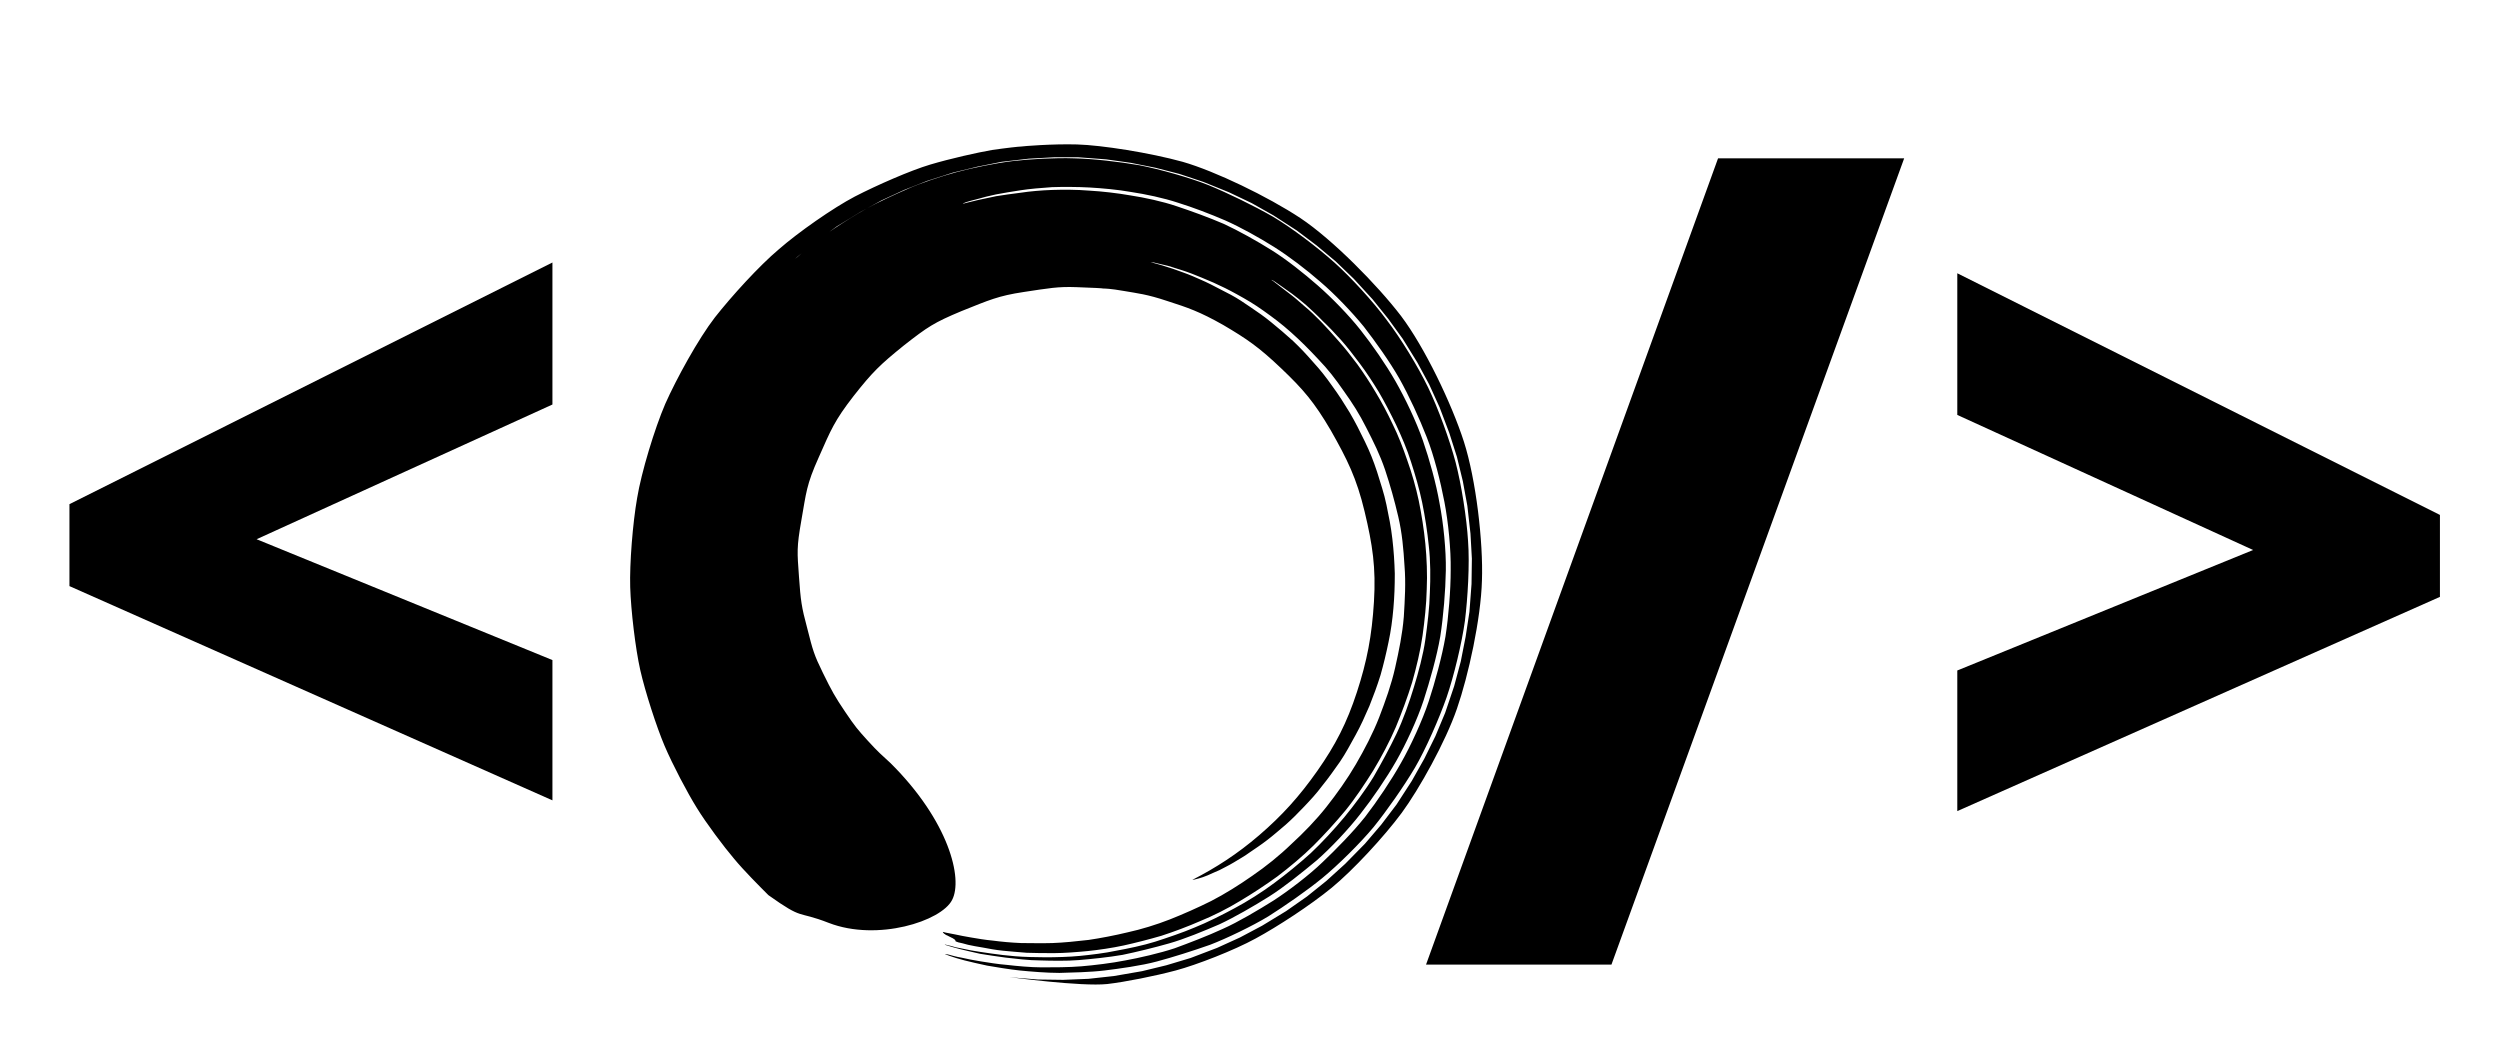 <?xml version="1.0" encoding="UTF-8" standalone="no"?>
<!DOCTYPE svg PUBLIC "-//W3C//DTD SVG 1.1//EN" "http://www.w3.org/Graphics/SVG/1.1/DTD/svg11.dtd">
<svg version="1.1" xmlns="http://www.w3.org/2000/svg" xmlns:xlink="http://www.w3.org/1999/xlink" preserveAspectRatio="xMidYMid meet" viewBox="0 0 72 30" width="72" height="30"><defs><path d="" id="cwBiyyjcv"></path><path d="M33.14 7.55C33.14 7.55 33.17 7.55 33.23 7.56C33.29 7.58 33.33 7.58 33.44 7.61C33.55 7.64 33.65 7.65 33.81 7.71C33.97 7.76 34.11 7.8 34.32 7.88C34.52 7.96 34.7 8.03 34.95 8.14C35.19 8.25 35.36 8.33 35.63 8.48C35.9 8.63 36.11 8.75 36.39 8.95C36.67 9.15 36.9 9.32 37.18 9.57C37.46 9.82 37.69 10.05 37.97 10.35C38.25 10.64 38.45 10.9 38.7 11.26C38.95 11.61 39.15 11.92 39.35 12.32C39.56 12.73 39.74 13.09 39.89 13.53C40.04 13.98 40.16 14.41 40.27 14.88C40.38 15.35 40.42 15.8 40.45 16.3C40.49 16.79 40.46 17.26 40.43 17.76C40.39 18.26 40.29 18.74 40.18 19.23C40.07 19.72 39.9 20.19 39.72 20.66C39.54 21.12 39.3 21.58 39.05 22.01C38.8 22.44 38.5 22.86 38.2 23.24C37.9 23.62 37.54 23.99 37.19 24.31C36.85 24.64 36.45 24.96 36.07 25.22C35.7 25.48 35.27 25.75 34.88 25.95C34.5 26.14 34.07 26.33 33.69 26.48C33.31 26.63 32.85 26.77 32.48 26.85C32.11 26.94 31.69 27.02 31.35 27.07C31.01 27.11 30.61 27.15 30.31 27.16C30 27.17 29.67 27.16 29.41 27.16C29.14 27.15 28.82 27.12 28.6 27.09C28.38 27.07 28.14 27.03 27.97 27C27.81 26.97 27.62 26.94 27.5 26.91C27.39 26.89 27.3 26.87 27.24 26.86C27.18 26.84 27.15 26.84 27.15 26.84C27.15 26.84 27.16 26.85 27.16 26.85C27.16 26.85 27.16 26.86 27.16 26.86C27.17 26.86 27.17 26.87 27.17 26.87C27.17 26.87 27.18 26.88 27.18 26.88C27.18 26.88 27.19 26.88 27.19 26.89C27.19 26.89 27.2 26.89 27.2 26.9C27.2 26.9 27.21 26.9 27.21 26.9C27.22 26.91 27.22 26.91 27.22 26.91C27.23 26.92 27.23 26.92 27.24 26.92C27.24 26.92 27.25 26.93 27.25 26.93C27.26 26.93 27.26 26.93 27.27 26.94C27.27 26.94 27.28 26.94 27.28 26.94C27.29 26.95 27.29 26.95 27.3 26.95C27.3 26.95 27.31 26.96 27.31 26.96C27.32 26.96 27.33 26.96 27.33 26.97C27.34 26.97 27.34 26.97 27.35 26.98C27.35 26.98 27.36 26.98 27.36 26.98C27.37 26.99 27.37 26.99 27.38 26.99C27.38 26.99 27.39 27 27.39 27C27.4 27 27.41 27 27.41 27.01C27.42 27.01 27.42 27.01 27.42 27.01C27.43 27.02 27.43 27.02 27.44 27.02C27.44 27.02 27.45 27.03 27.45 27.03C27.46 27.03 27.46 27.04 27.47 27.04C27.47 27.04 27.47 27.04 27.48 27.05C27.48 27.05 27.48 27.05 27.49 27.05C27.49 27.06 27.49 27.06 27.5 27.06C27.5 27.07 27.5 27.07 27.5 27.07C27.51 27.08 27.51 27.08 27.51 27.08C27.51 27.08 27.52 27.09 27.52 27.09C27.52 27.09 27.52 27.1 27.52 27.1C27.52 27.1 27.52 27.11 27.52 27.11C27.52 27.11 27.55 27.12 27.6 27.14C27.65 27.15 27.78 27.18 27.88 27.21C27.98 27.23 28.16 27.27 28.31 27.29C28.46 27.32 28.68 27.36 28.88 27.38C29.07 27.4 29.33 27.42 29.57 27.44C29.8 27.45 30.1 27.45 30.37 27.45C30.64 27.45 31.03 27.42 31.33 27.39C31.63 27.36 32.04 27.3 32.36 27.23C32.68 27.16 33.11 27.05 33.45 26.95C33.79 26.84 34.22 26.68 34.56 26.53C34.91 26.39 35.37 26.16 35.71 25.95C36.05 25.75 36.46 25.48 36.79 25.24C37.12 24.99 37.53 24.65 37.83 24.35C38.13 24.05 38.47 23.68 38.75 23.34C39.02 23.01 39.32 22.56 39.55 22.19C39.78 21.81 40.03 21.34 40.2 20.94C40.37 20.53 40.54 20.07 40.67 19.65C40.79 19.23 40.91 18.73 40.97 18.3C41.03 17.87 41.08 17.4 41.09 16.97C41.11 16.55 41.09 16.07 41.05 15.66C41.01 15.25 40.94 14.81 40.86 14.42C40.78 14.04 40.66 13.62 40.53 13.26C40.41 12.91 40.27 12.54 40.11 12.22C39.96 11.9 39.79 11.58 39.62 11.3C39.45 11.01 39.27 10.74 39.09 10.49C38.91 10.25 38.73 10.02 38.55 9.82C38.38 9.62 38.2 9.43 38.04 9.26C37.88 9.1 37.72 8.94 37.57 8.82C37.43 8.7 37.3 8.58 37.18 8.49C37.06 8.4 36.96 8.32 36.88 8.26C36.8 8.19 36.73 8.15 36.69 8.11C36.65 8.08 36.62 8.07 36.62 8.06C36.63 8.06 36.65 8.07 36.7 8.1C36.74 8.13 36.81 8.18 36.9 8.24C36.98 8.3 37.08 8.37 37.21 8.46C37.33 8.55 37.47 8.66 37.62 8.79C37.76 8.92 37.93 9.07 38.09 9.24C38.26 9.4 38.44 9.59 38.62 9.79C38.8 9.99 38.99 10.24 39.17 10.48C39.35 10.72 39.54 11.01 39.71 11.29C39.88 11.58 40.05 11.91 40.21 12.24C40.36 12.56 40.53 12.95 40.64 13.31C40.76 13.68 40.88 14.09 40.96 14.48C41.04 14.87 41.11 15.32 41.15 15.73C41.2 16.15 41.2 16.65 41.18 17.07C41.17 17.5 41.11 17.99 41.05 18.42C40.99 18.85 40.85 19.37 40.72 19.79C40.59 20.22 40.41 20.73 40.22 21.13C40.03 21.53 39.78 21.99 39.56 22.37C39.33 22.75 39 23.19 38.72 23.53C38.44 23.87 38.06 24.28 37.75 24.57C37.43 24.86 37.04 25.18 36.7 25.43C36.37 25.68 35.91 25.97 35.55 26.16C35.2 26.35 34.76 26.57 34.41 26.71C34.06 26.86 33.61 27.01 33.27 27.12C32.92 27.23 32.48 27.32 32.15 27.38C31.83 27.45 31.4 27.5 31.1 27.53C30.8 27.56 30.39 27.57 30.12 27.57C29.85 27.57 29.48 27.56 29.24 27.54C29.01 27.52 28.73 27.49 28.54 27.46C28.35 27.43 28.11 27.4 27.96 27.37C27.81 27.34 27.62 27.3 27.52 27.28C27.42 27.25 27.34 27.23 27.29 27.22C27.24 27.21 27.21 27.2 27.21 27.2C27.21 27.21 27.24 27.22 27.31 27.24C27.38 27.26 27.54 27.31 27.67 27.34C27.81 27.37 28.03 27.43 28.23 27.47C28.43 27.5 28.72 27.55 28.97 27.58C29.23 27.61 29.64 27.66 29.95 27.66C30.26 27.67 30.72 27.68 31.07 27.65C31.43 27.62 31.93 27.57 32.33 27.5C32.72 27.42 33.25 27.29 33.67 27.17C34.1 27.05 34.68 26.81 35.12 26.62C35.55 26.42 36.12 26.09 36.55 25.82C36.98 25.55 37.51 25.12 37.92 24.78C38.32 24.43 38.84 23.88 39.18 23.44C39.52 23.01 39.93 22.41 40.21 21.92C40.49 21.43 40.82 20.72 41 20.17C41.18 19.61 41.38 18.91 41.48 18.33C41.57 17.75 41.63 17.02 41.64 16.43C41.65 15.84 41.57 15.07 41.46 14.5C41.36 13.92 41.17 13.24 40.98 12.69C40.79 12.14 40.47 11.47 40.19 10.98C39.91 10.49 39.52 9.93 39.18 9.5C38.84 9.07 38.35 8.57 37.95 8.22C37.55 7.87 37.06 7.48 36.63 7.21C36.2 6.94 35.68 6.65 35.25 6.45C34.81 6.26 34.31 6.08 33.89 5.94C33.48 5.8 32.96 5.69 32.57 5.63C32.17 5.56 31.73 5.51 31.37 5.49C31.01 5.46 30.62 5.46 30.31 5.47C30 5.48 29.66 5.51 29.4 5.55C29.14 5.58 28.89 5.62 28.69 5.65C28.5 5.69 28.3 5.73 28.17 5.76C28.03 5.79 27.9 5.83 27.84 5.84C27.77 5.86 27.73 5.87 27.73 5.86C27.73 5.86 27.76 5.85 27.83 5.82C27.9 5.8 28.03 5.76 28.16 5.73C28.29 5.69 28.49 5.64 28.68 5.6C28.88 5.56 29.14 5.52 29.39 5.48C29.65 5.44 29.99 5.41 30.3 5.39C30.61 5.38 31.02 5.38 31.38 5.4C31.73 5.42 32.19 5.46 32.58 5.53C32.98 5.59 33.51 5.7 33.93 5.84C34.35 5.97 34.85 6.16 35.29 6.35C35.72 6.54 36.26 6.84 36.69 7.11C37.12 7.38 37.63 7.77 38.03 8.12C38.43 8.46 38.93 8.98 39.28 9.41C39.62 9.85 40.02 10.41 40.3 10.9C40.58 11.4 40.88 12.05 41.09 12.59C41.3 13.12 41.49 13.88 41.6 14.46C41.71 15.03 41.79 15.83 41.78 16.42C41.78 17 41.72 17.75 41.63 18.33C41.53 18.91 41.33 19.64 41.15 20.19C40.97 20.74 40.63 21.48 40.35 21.97C40.07 22.47 39.66 23.08 39.32 23.52C38.98 23.95 38.47 24.47 38.09 24.83C37.71 25.2 37.09 25.67 36.67 25.94C36.24 26.21 35.65 26.56 35.22 26.75C34.79 26.95 34.24 27.16 33.83 27.31C33.41 27.45 32.8 27.59 32.41 27.66C32.01 27.74 31.5 27.8 31.14 27.83C30.79 27.86 30.31 27.86 30 27.86C29.69 27.86 29.26 27.82 29.01 27.79C28.75 27.77 28.45 27.72 28.26 27.69C28.06 27.66 27.82 27.61 27.69 27.58C27.56 27.56 27.38 27.51 27.31 27.49C27.25 27.48 27.21 27.47 27.22 27.48C27.22 27.48 27.26 27.5 27.35 27.53C27.43 27.56 27.62 27.62 27.78 27.66C27.93 27.7 28.2 27.76 28.43 27.81C28.66 27.85 29.08 27.92 29.37 27.95C29.67 27.98 30.15 28.02 30.51 28.02C30.86 28.01 31.4 28 31.81 27.95C32.22 27.9 32.88 27.81 33.32 27.69C33.77 27.57 34.37 27.38 34.85 27.21C35.32 27.03 36.07 26.67 36.53 26.39C36.99 26.1 37.64 25.65 38.08 25.29C38.53 24.92 39.17 24.29 39.56 23.82C39.94 23.35 40.43 22.65 40.75 22.11C41.06 21.58 41.45 20.69 41.66 20.09C41.87 19.48 42.1 18.53 42.19 17.88C42.27 17.23 42.33 16.25 42.28 15.58C42.24 14.92 42.09 13.96 41.92 13.31C41.75 12.67 41.42 11.76 41.13 11.16C40.84 10.56 40.34 9.74 39.94 9.22C39.55 8.69 38.91 7.99 38.43 7.56C37.95 7.13 37.2 6.56 36.66 6.24C36.12 5.93 35.36 5.56 34.8 5.33C34.25 5.11 33.38 4.87 32.82 4.76C32.25 4.66 31.47 4.57 30.94 4.56C30.4 4.54 29.66 4.58 29.16 4.64C28.66 4.7 27.98 4.84 27.54 4.96C27.1 5.08 26.49 5.28 26.12 5.45C25.75 5.61 25.28 5.83 24.97 6C24.66 6.17 24.27 6.42 24.03 6.58C23.79 6.74 23.46 6.98 23.29 7.12C23.12 7.27 22.92 7.44 22.8 7.54C22.69 7.65 22.6 7.73 22.54 7.78C22.48 7.84 22.4 7.92 22.4 7.92C22.44 7.88 22.63 7.71 22.97 7.39L23.53 6.94L24.1 6.52L24.77 6.11L25.39 5.77L26.04 5.47L26.7 5.21L27.45 4.97L28.15 4.8L28.85 4.66L29.63 4.57L30.35 4.53L31.06 4.53L31.86 4.59L32.57 4.69L33.27 4.83L33.97 5.01L34.66 5.24L35.4 5.54L36.05 5.85L36.67 6.2L37.35 6.64L37.92 7.07L38.47 7.53L38.99 8.03L39.53 8.62L39.98 9.18L40.4 9.76L40.82 10.44L41.16 11.07L41.46 11.73L41.74 12.47L41.96 13.16L42.13 13.86L42.26 14.57L42.35 15.37L42.39 16.09L42.38 16.82L42.32 17.62L42.21 18.34L42.07 19.05L41.88 19.76L41.62 20.53L41.34 21.2L41.02 21.85L40.66 22.49L40.22 23.17L39.78 23.75L39.31 24.3L38.74 24.88L38.2 25.37L37.64 25.82L37.04 26.24L36.35 26.66L35.71 27L35.05 27.3L34.29 27.59L33.59 27.8L32.89 27.97L32.08 28.11L31.35 28.19L30.62 28.22L29.89 28.21C29.4 28.17 29.13 28.15 29.07 28.14C29.07 28.14 31.14 28.42 31.89 28.34C32.41 28.28 33.26 28.11 33.86 27.95C34.46 27.79 35.54 27.37 36.16 27.03C36.79 26.69 37.74 26.07 38.35 25.57C38.96 25.07 39.86 24.1 40.37 23.41C40.87 22.73 41.63 21.37 41.96 20.41C42.29 19.46 42.65 17.82 42.68 16.72C42.72 15.62 42.51 13.81 42.16 12.72C41.81 11.63 41.03 10 40.35 9.1C39.67 8.21 38.38 6.9 37.45 6.28C36.51 5.66 35 4.93 34.06 4.66C33.12 4.4 31.73 4.18 31.02 4.16C30.3 4.14 29.47 4.21 29.41 4.22C29.35 4.22 28.98 4.26 28.57 4.32C28.16 4.39 27.36 4.57 26.79 4.74C26.22 4.91 25.26 5.33 24.62 5.66C23.99 5.99 22.99 6.69 22.43 7.18C21.86 7.66 21.07 8.53 20.59 9.14C20.11 9.76 19.48 10.91 19.16 11.63C18.85 12.35 18.47 13.61 18.35 14.34C18.22 15.08 18.13 16.24 18.15 16.91C18.17 17.58 18.3 18.68 18.44 19.3C18.58 19.92 18.91 20.94 19.14 21.48C19.37 22.02 19.79 22.82 20.07 23.27C20.34 23.71 20.85 24.39 21.14 24.73C21.42 25.07 21.88 25.53 22.13 25.78C23.17 26.52 22.92 26.21 23.87 26.58C25.27 27.12 27.11 26.53 27.42 25.92C27.74 25.31 27.33 23.65 25.65 21.98C25.4 21.75 25.29 21.66 24.99 21.33C24.7 21.01 24.63 20.93 24.34 20.5C24.05 20.07 23.96 19.91 23.7 19.38C23.44 18.85 23.41 18.73 23.25 18.1C23.08 17.47 23.06 17.3 23.01 16.6C22.96 15.9 22.94 15.78 23.08 14.98C23.22 14.19 23.22 13.97 23.58 13.17C23.93 12.38 24.03 12.12 24.58 11.41C25.13 10.71 25.35 10.5 26.03 9.95C26.72 9.41 26.9 9.29 27.69 8.96C28.49 8.64 28.75 8.52 29.48 8.41C30.21 8.3 30.47 8.25 31 8.27C31.54 8.29 31.73 8.3 31.78 8.31C31.82 8.31 31.97 8.31 32.37 8.38C32.77 8.45 33.02 8.47 33.62 8.67C34.21 8.86 34.54 8.97 35.23 9.36C35.91 9.76 36.26 10 36.9 10.61C37.53 11.21 37.85 11.58 38.33 12.4C38.8 13.23 39.07 13.77 39.3 14.73C39.53 15.69 39.63 16.35 39.57 17.33C39.51 18.31 39.37 19.04 39.08 19.93C38.79 20.82 38.46 21.46 37.94 22.2C37.42 22.94 36.92 23.49 36.27 24.05C35.63 24.6 35.02 24.99 34.34 25.34C34.38 25.34 34.44 25.32 34.52 25.3C34.6 25.28 34.68 25.25 34.78 25.21C34.88 25.16 34.99 25.12 35.12 25.06C35.25 24.99 35.38 24.93 35.53 24.84C35.67 24.75 35.83 24.67 35.99 24.55C36.15 24.44 36.32 24.33 36.5 24.19C36.67 24.06 36.84 23.91 37.03 23.75C37.21 23.59 37.38 23.42 37.56 23.23C37.74 23.04 37.91 22.86 38.08 22.63C38.26 22.41 38.42 22.18 38.59 21.94C38.76 21.69 38.89 21.44 39.04 21.17C39.19 20.9 39.31 20.63 39.44 20.33C39.56 20.03 39.66 19.76 39.76 19.44C39.85 19.12 39.92 18.83 39.99 18.49C40.06 18.16 40.1 17.86 40.13 17.52C40.16 17.17 40.17 16.87 40.17 16.52C40.16 16.17 40.14 15.87 40.1 15.52C40.06 15.17 40 14.88 39.93 14.54C39.86 14.2 39.76 13.92 39.66 13.59C39.55 13.26 39.46 13.03 39.31 12.72C39.16 12.41 39.04 12.17 38.87 11.88C38.7 11.6 38.56 11.38 38.37 11.12C38.18 10.85 38.03 10.66 37.82 10.43C37.61 10.19 37.46 10.03 37.24 9.82C37.02 9.62 36.83 9.46 36.61 9.28C36.39 9.1 36.24 9 36.02 8.85C35.8 8.7 35.67 8.61 35.45 8.49C35.23 8.38 35.07 8.29 34.87 8.19C34.67 8.09 34.52 8.03 34.34 7.95C34.15 7.87 34.02 7.83 33.86 7.77C33.7 7.71 33.6 7.69 33.46 7.64C33.32 7.6 33.25 7.58 33.14 7.55C33.14 7.55 33.14 7.55 33.14 7.55" id="b3U0N4HkF1"></path><path d="M2 16.88L2 14.52L15.91 7.56L15.91 11.65L7.39 15.53L15.91 19.01L15.91 23.05L2 16.88Z" id="a4OUQF0Bfh"></path><path d="M70.27 17.19L70.27 14.83L56.37 7.87L56.37 11.95L64.89 15.84L56.37 19.31L56.37 23.36L70.27 17.19Z" id="aitTdja0h"></path><path d="M46.41 27.78L41.07 27.78L49.48 4.56L54.84 4.56L46.41 27.78Z" id="c8SHp5lpVB"></path></defs><g><g><g><use xlink:href="#cwBiyyjcv" opacity="1" fill="#dff3fb" fill-opacity="1"></use><g><use xlink:href="#cwBiyyjcv" opacity="1" fill-opacity="0" stroke="#000000" stroke-width="1" stroke-opacity="0"></use></g></g><g><use xlink:href="#b3U0N4HkF1" opacity="1" fill="#000000" fill-opacity="1"></use><g><use xlink:href="#b3U0N4HkF1" opacity="1" fill-opacity="0" stroke="#000000" stroke-width="1" stroke-opacity="0"></use></g></g><g><use xlink:href="#a4OUQF0Bfh" opacity="1" fill="#000000" fill-opacity="1"></use><g><use xlink:href="#a4OUQF0Bfh" opacity="1" fill-opacity="0" stroke="#000000" stroke-width="1" stroke-opacity="0"></use></g></g><g><use xlink:href="#aitTdja0h" opacity="1" fill="#000000" fill-opacity="1"></use><g><use xlink:href="#aitTdja0h" opacity="1" fill-opacity="0" stroke="#000000" stroke-width="1" stroke-opacity="0"></use></g></g><g><use xlink:href="#c8SHp5lpVB" opacity="1" fill="#000000" fill-opacity="1"></use><g><use xlink:href="#c8SHp5lpVB" opacity="1" fill-opacity="0" stroke="#000000" stroke-width="1" stroke-opacity="0"></use></g></g></g></g></svg>